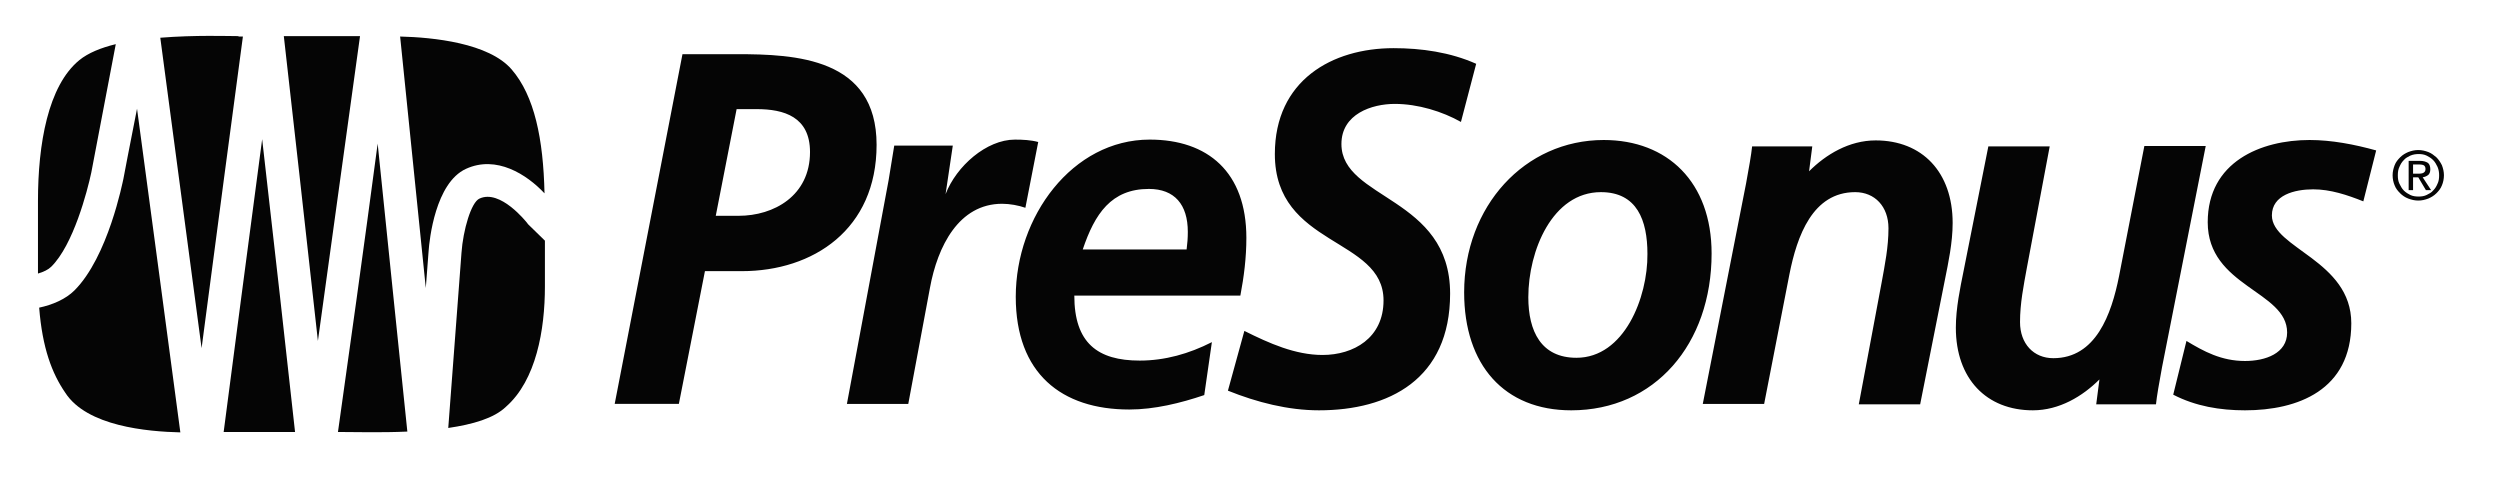 <?xml version="1.0" encoding="utf-8"?>
<svg id="master-artboard" viewBox="0 0 936.884 181.608" version="1.1" xmlns="http://www.w3.org/2000/svg" x="0px" y="0px" style="enable-background:new 0 0 1400 980;" width="936.884px" height="181.608px"><rect id="ee-background" x="0" y="0" width="936.884" height="181.608" style="fill: white; fill-opacity: 0; pointer-events: none;"/><g transform="matrix(1, 0, 0, 1, -226.734, -395.578)"><g transform="matrix(1.503, 0, 0, 1.503, 210, -0)"><g>
	<path class="st0" d="M66.9,370.9h17.8c-1.8-16.4-5.4-48.7-8.2-73C73.3,322.2,69,354.5,66.9,370.9 M142.8,319.1&#10;&#9;&#9;c-0.1-0.1-0.2-0.3-0.3-0.4c-0.1-0.1-6.6-8.4-11.8-6c-2.1,0.9-4.1,7.9-4.5,13.5l-3.3,43.7c6.1-0.9,11.4-2.4,14.4-5.3&#10;&#9;&#9;c7.5-6.6,9.7-19.1,9.7-30v-11.4L142.8,319.1z M70.6,272.2c-2.5,0-10.8-0.3-19.5,0.4c2.1,16.1,7,52.3,10.3,77.4&#10;&#9;&#9;c3.3-25.1,8.1-61.4,10.3-77.7H70.6z M127.3,305.3c7.6-3.5,15.2,1.4,19.6,6.1c-0.3-13.6-2.5-24.3-8.2-30.9c-5.7-6.6-19.6-8-27.8-8.2&#10;&#9;&#9;c1.3,12.6,3.9,38.4,6.4,62.7c0.2-2.6,0.7-9.2,0.7-9.2C118.2,322.9,119.7,308.8,127.3,305.3 M81.9,272.2c1.8,15.8,5.7,50.6,8.5,76&#10;&#9;&#9;c3.5-25.6,8.4-60.6,10.5-76H81.9z M95.4,370.9c4.2,0,10.7,0.2,17.3-0.1c-1.7-16.2-4.9-47.6-7.4-71.8&#10;&#9;&#9;C102.1,323.2,97.7,354.7,95.4,370.9 M33.9,306.2l6.1-32c-3.7,0.9-6.9,2.2-9.1,4c-7.8,6.4-10.3,20.9-10.3,35.1v18.1&#10;&#9;&#9;c1.4-0.4,2.6-1,3.3-1.7C29.4,324.3,32.9,310.9,33.9,306.2 M41.9,307.8c-0.2,0.8-3.8,19.4-12.2,27.8c-2.2,2.2-5.5,3.6-8.8,4.3&#10;&#9;&#9;c0.8,10.1,3.2,16.4,6.5,21.2c5.4,8.4,20.5,9.7,28.7,9.9c-2.5-18.7-7.7-57.8-10.8-80.7C43.6,298.8,41.9,307.8,41.9,307.8" style="fill-rule: evenodd; clip-rule: evenodd; fill: rgb(5, 5, 5);"/>
	<path class="st0" d="M603.6,300.7c-5.4-1.5-11.1-2.6-16.6-2.6c-12.1,0-25.4,5.4-25.4,20.5c0,16.1,19.8,17.1,19.8,27.5&#10;&#9;&#9;c0,5.2-5.4,7.1-10.5,7.1c-5.9,0-10.3-2.4-14.6-5l-3.3,13.4c5.6,2.9,11.7,3.9,17.9,3.9c13.1,0,26.5-5,26.5-21.7&#10;&#9;&#9;c0-15.7-19.8-18.7-19.8-26.9c0-5.1,5.7-6.5,10.3-6.5c4.3,0,8.5,1.4,12.5,3L603.6,300.7z M561.1,299.6h-15.3l-6.3,32.4&#10;&#9;&#9;c-1.9,9.6-5.8,20.5-16.4,20.5c-4.9,0-8.3-3.6-8.3-9c0-4.7,0.9-9.1,1.7-13.5l5.7-30.3h-15.3l-6.2,31.2c-0.8,4-1.9,9.1-1.9,14&#10;&#9;&#9;c0,12.7,7.6,20.6,19.2,20.6c6.6,0,12.4-3.5,16.6-7.7l-0.8,6.2h14.9c0.2-2,0.8-5.4,1.5-9.2L561.1,299.6z M435.7,363.9h15.3l6.3-32.3&#10;&#9;&#9;c1.9-9.6,5.8-20.5,16.4-20.5c4.9,0,8.3,3.6,8.3,9c0,4.7-0.9,9.1-1.7,13.5l-5.7,30.4h15.3l6.2-31.2c0.8-4,1.9-9.1,1.9-14&#10;&#9;&#9;c0-12.7-7.6-20.6-19.2-20.6c-6.6,0-12.4,3.5-16.6,7.7l0.8-6.2H448c-0.2,2-0.8,5.4-1.5,9.2L435.7,363.9z M411,298.1&#10;&#9;&#9;c-19.7,0-34.8,16.5-34.8,38c0,18.1,10,29.4,26.7,29.4c20.8,0,35-16.5,35-39.1C437.9,308.6,426.9,298.1,411,298.1 M404.2,352.4&#10;&#9;&#9;c-8.8,0-12-6.6-12-15.1c0-11.6,6-26.2,18.1-26.2c9,0,11.6,7,11.6,15.4C422,337.4,416.1,352.4,404.2,352.4 M379.2,279.1&#10;&#9;&#9;c-6.5-2.9-13.7-3.9-20.6-3.9c-15.3,0-29.6,8-29.6,26.4c0,23.2,27.1,20.7,27.1,36.5c0,9.4-7.5,13.6-15.2,13.6&#10;&#9;&#9;c-6.8,0-13.3-2.9-19.5-6l-4.1,14.9c7.2,2.9,15,4.9,22.7,4.9c17.4,0,32.7-7.7,32.7-29.1c0-24.2-27.1-23.4-27.1-37.3&#10;&#9;&#9;c0-7.5,7.6-10,13.3-10c5.8,0,11.9,1.9,16.5,4.5L379.2,279.1z M281.1,325.4c3-8.9,7.1-15.1,16.5-15.1c6.4,0,9.7,3.9,9.7,10.7&#10;&#9;&#9;c0,1.5-0.1,2.9-0.3,4.4H281.1z M320.4,336.9c0.9-4.7,1.5-9.5,1.5-14.4c0-16.4-9.6-24.5-24.1-24.5c-19.3,0-33.4,19.2-33.4,39.2&#10;&#9;&#9;c0,19.1,11.4,28.1,28.3,28.1c6.3,0,12.8-1.6,18.7-3.6l1.9-13.2c-5.7,2.9-11.7,4.6-18,4.6c-10.5,0-16.3-4.4-16.3-16.2H320.4z&#10;&#9;&#9; M222.3,363.9h15.3L243,335c1.9-10.4,7.2-21,18-21c1.9,0,4.1,0.4,5.8,1l3.2-16.4c-1.8-0.5-3.9-0.6-5.8-0.6&#10;&#9;&#9;c-7.1,0-14.6,6.6-17.3,13.6l1.8-12.1h-14.6l-1.4,8.6L222.3,363.9z M194.8,290.4h5c6.8,0,13.3,1.9,13.3,10.7&#10;&#9;&#9;c0,10.9-9,15.9-17.8,15.9h-5.7L194.8,290.4z M186.9,330.8h9.2c17.8,0,33.6-10.4,33.6-31.5c0-21.7-20.2-22.6-34.9-22.6h-13.5&#10;&#9;&#9;l-16.9,87.2h16L186.9,330.8z" style="fill-rule: evenodd; clip-rule: evenodd; fill: rgb(5, 5, 5);"/>
	<path class="st1" d="M607.7,306.9c0-0.9,0.2-1.7,0.5-2.5c0.3-0.8,0.8-1.4,1.4-2c0.6-0.6,1.3-1,2-1.3c0.8-0.3,1.6-0.5,2.5-0.5&#10;&#9;&#9;c0.9,0,1.7,0.2,2.5,0.5c0.8,0.3,1.4,0.8,2,1.3c0.6,0.6,1,1.2,1.4,2c0.3,0.8,0.5,1.6,0.5,2.5c0,0.9-0.2,1.8-0.5,2.5&#10;&#9;&#9;c-0.3,0.8-0.8,1.4-1.4,2c-0.6,0.6-1.3,1-2,1.3c-0.8,0.3-1.6,0.5-2.5,0.5c-0.9,0-1.7-0.2-2.5-0.5c-0.8-0.3-1.5-0.8-2-1.3&#10;&#9;&#9;c-0.6-0.6-1.1-1.2-1.4-2C607.9,308.7,607.7,307.8,607.7,306.9 M619.3,306.9c0-0.7-0.1-1.4-0.4-2.1c-0.3-0.6-0.6-1.2-1.1-1.7&#10;&#9;&#9;c-0.5-0.5-1-0.8-1.6-1.1c-0.6-0.3-1.3-0.4-2-0.4c-0.7,0-1.4,0.1-2.1,0.4c-0.6,0.3-1.2,0.6-1.6,1.1c-0.5,0.5-0.8,1-1.1,1.7&#10;&#9;&#9;c-0.3,0.6-0.4,1.3-0.4,2.1c0,0.8,0.1,1.5,0.4,2.1c0.3,0.6,0.6,1.2,1.1,1.7c0.5,0.5,1,0.8,1.6,1.1c0.6,0.3,1.3,0.4,2.1,0.4&#10;&#9;&#9;c0.7,0,1.4-0.1,2-0.4c0.6-0.3,1.2-0.6,1.6-1.1c0.5-0.5,0.8-1,1.1-1.7C619.2,308.4,619.3,307.7,619.3,306.9 M612.8,310.6h-1.1v-7.3&#10;&#9;&#9;h2.8c0.9,0,1.5,0.2,2,0.5c0.4,0.3,0.6,0.9,0.6,1.6c0,0.7-0.2,1.1-0.5,1.4c-0.4,0.3-0.8,0.5-1.4,0.6l2.1,3.2H616l-1.9-3.2h-1.3&#10;&#9;&#9;V310.6z M612.8,306.5h1.3c0.7,0,1.2-0.1,1.4-0.3c0.3-0.2,0.4-0.5,0.4-0.9c0-0.3-0.1-0.6-0.3-0.8c-0.2-0.2-0.7-0.3-1.3-0.3h-1.5&#10;&#9;&#9;V306.5z" style="fill: rgb(5, 5, 5);"/>
</g></g></g></svg>